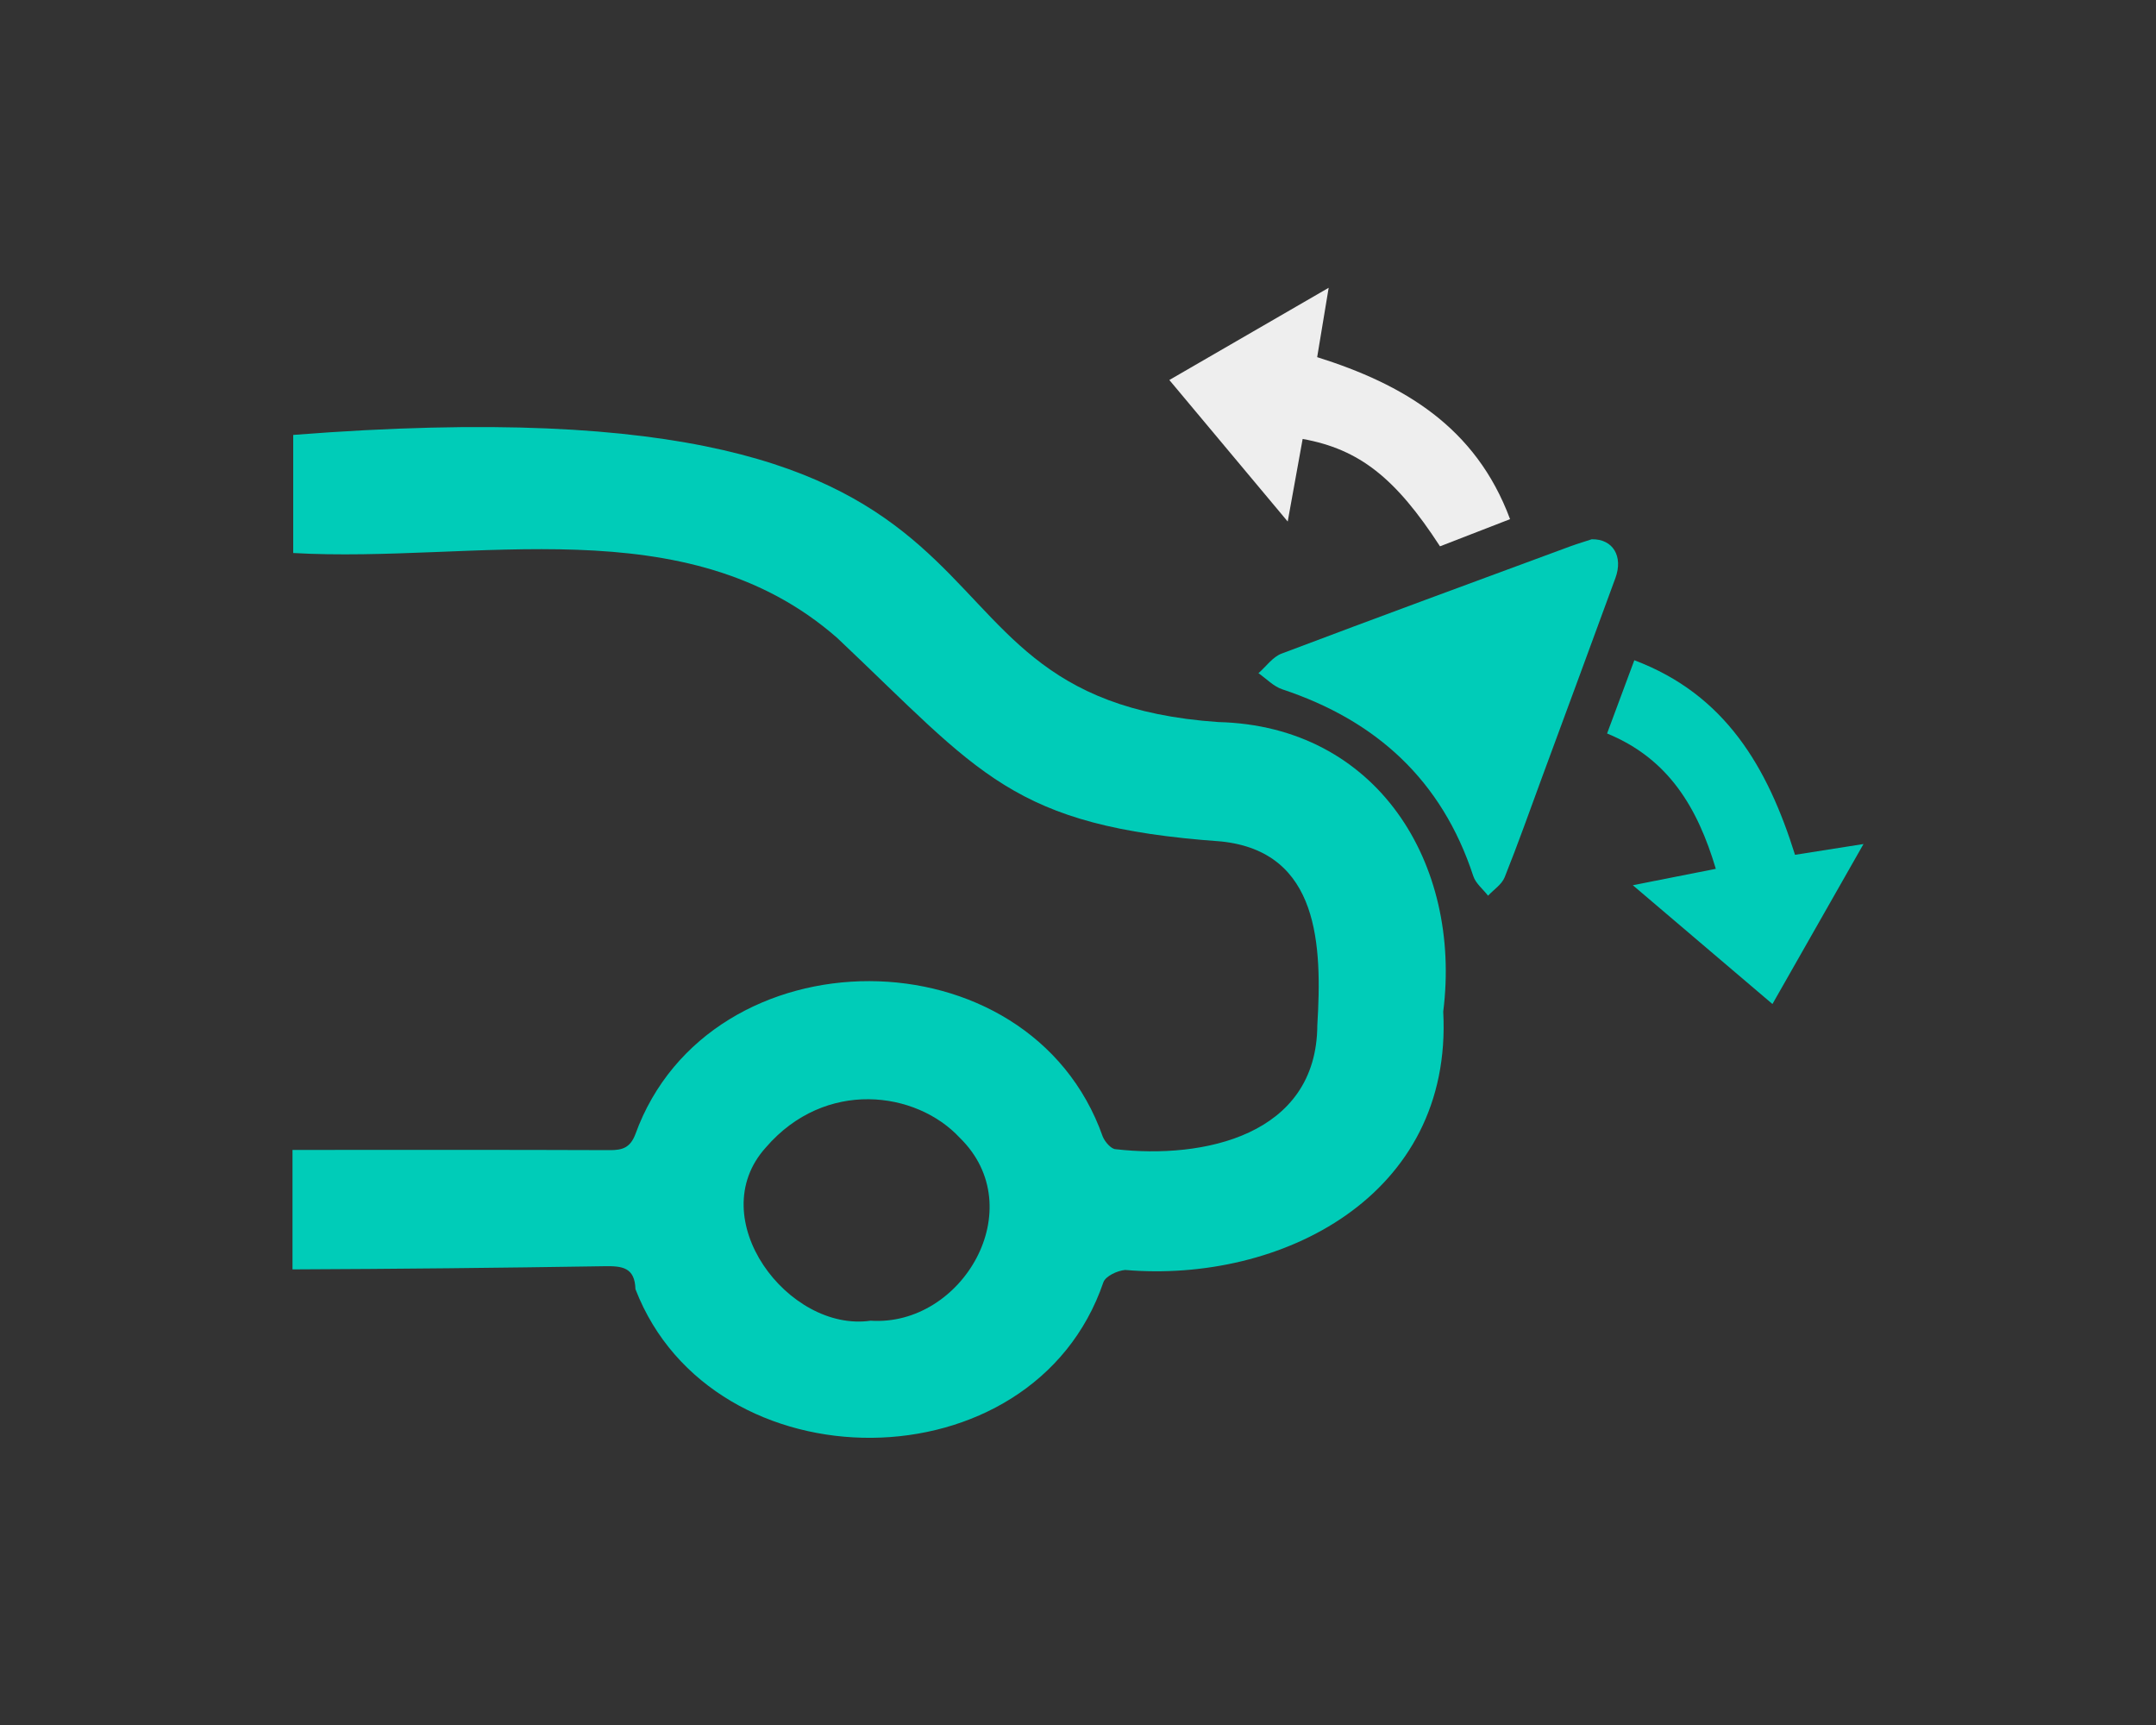 <svg width="30" height="24" viewBox="0 0 30 24" fill="none" xmlns="http://www.w3.org/2000/svg">
<rect x="0" y="0" width="30" height="24" fill="#333333" stroke="none"/>
<g clip-path="url(#clip0_474_12586)">
<path d="M4.07 17.661V15.999C5.546 15.999 7.014 15.996 8.489 16.002C8.662 16.002 8.768 15.968 8.84 15.783C9.867 12.942 14.327 12.927 15.345 15.815C15.375 15.888 15.464 15.989 15.525 15.989C16.74 16.129 18.322 15.801 18.33 14.265C18.396 13.167 18.367 11.849 16.99 11.707C14.074 11.498 13.647 10.763 11.65 8.876C9.548 7.034 6.619 7.84 4.08 7.694V6.051C15.16 5.188 11.968 9.701 16.952 10.046C19.164 10.1 20.342 12.014 20.082 14.075C20.22 16.647 17.819 17.854 15.657 17.669C15.549 17.678 15.388 17.752 15.354 17.838C14.375 20.711 9.913 20.709 8.842 17.936C8.833 17.629 8.653 17.613 8.407 17.617C6.959 17.64 5.52 17.655 4.07 17.661ZM12.114 18.375C13.391 18.46 14.356 16.807 13.355 15.83C12.75 15.178 11.483 15.007 10.657 15.964C9.765 16.95 10.97 18.54 12.114 18.375H12.114Z" fill="#00CCB8"/>
<path d="M22.151 7.503C22.445 7.498 22.587 7.742 22.479 8.039C22.143 8.959 21.802 9.878 21.463 10.798C21.29 11.268 21.123 11.741 20.937 12.205C20.897 12.306 20.785 12.377 20.706 12.462C20.636 12.371 20.533 12.291 20.5 12.188C20.062 10.852 19.147 10.024 17.844 9.591C17.722 9.551 17.621 9.443 17.511 9.366C17.617 9.274 17.709 9.14 17.832 9.094C19.168 8.589 20.508 8.097 21.848 7.602C21.955 7.563 22.064 7.531 22.151 7.502V7.503Z" fill="#00CCB8"/>
<path d="M16.271 5.287C17.014 4.858 17.727 4.445 18.488 4.004C18.428 4.361 18.38 4.656 18.328 4.969C19.522 5.345 20.534 5.935 21.012 7.223C20.676 7.353 20.355 7.478 20.037 7.601C19.419 6.649 18.915 6.25 18.126 6.107C18.061 6.463 17.997 6.823 17.918 7.256C17.348 6.574 16.82 5.943 16.271 5.287Z" fill="#EEEEEE"/>
<path d="M24.663 13.969C24.013 13.417 23.392 12.888 22.72 12.316C23.134 12.234 23.491 12.164 23.875 12.088C23.623 11.244 23.223 10.558 22.362 10.205C22.486 9.87 22.608 9.544 22.741 9.186C24.011 9.664 24.597 10.68 24.977 11.893C25.277 11.846 25.565 11.801 25.93 11.743C25.487 12.521 25.083 13.231 24.663 13.969V13.969Z" fill="#00CCB8"/>
</g>
<defs>
<clipPath id="clip0_474_12586">
<rect width="21.859" height="16" fill="white" transform="translate(4.07 4.004)"/>
</clipPath>
</defs>
</svg>

